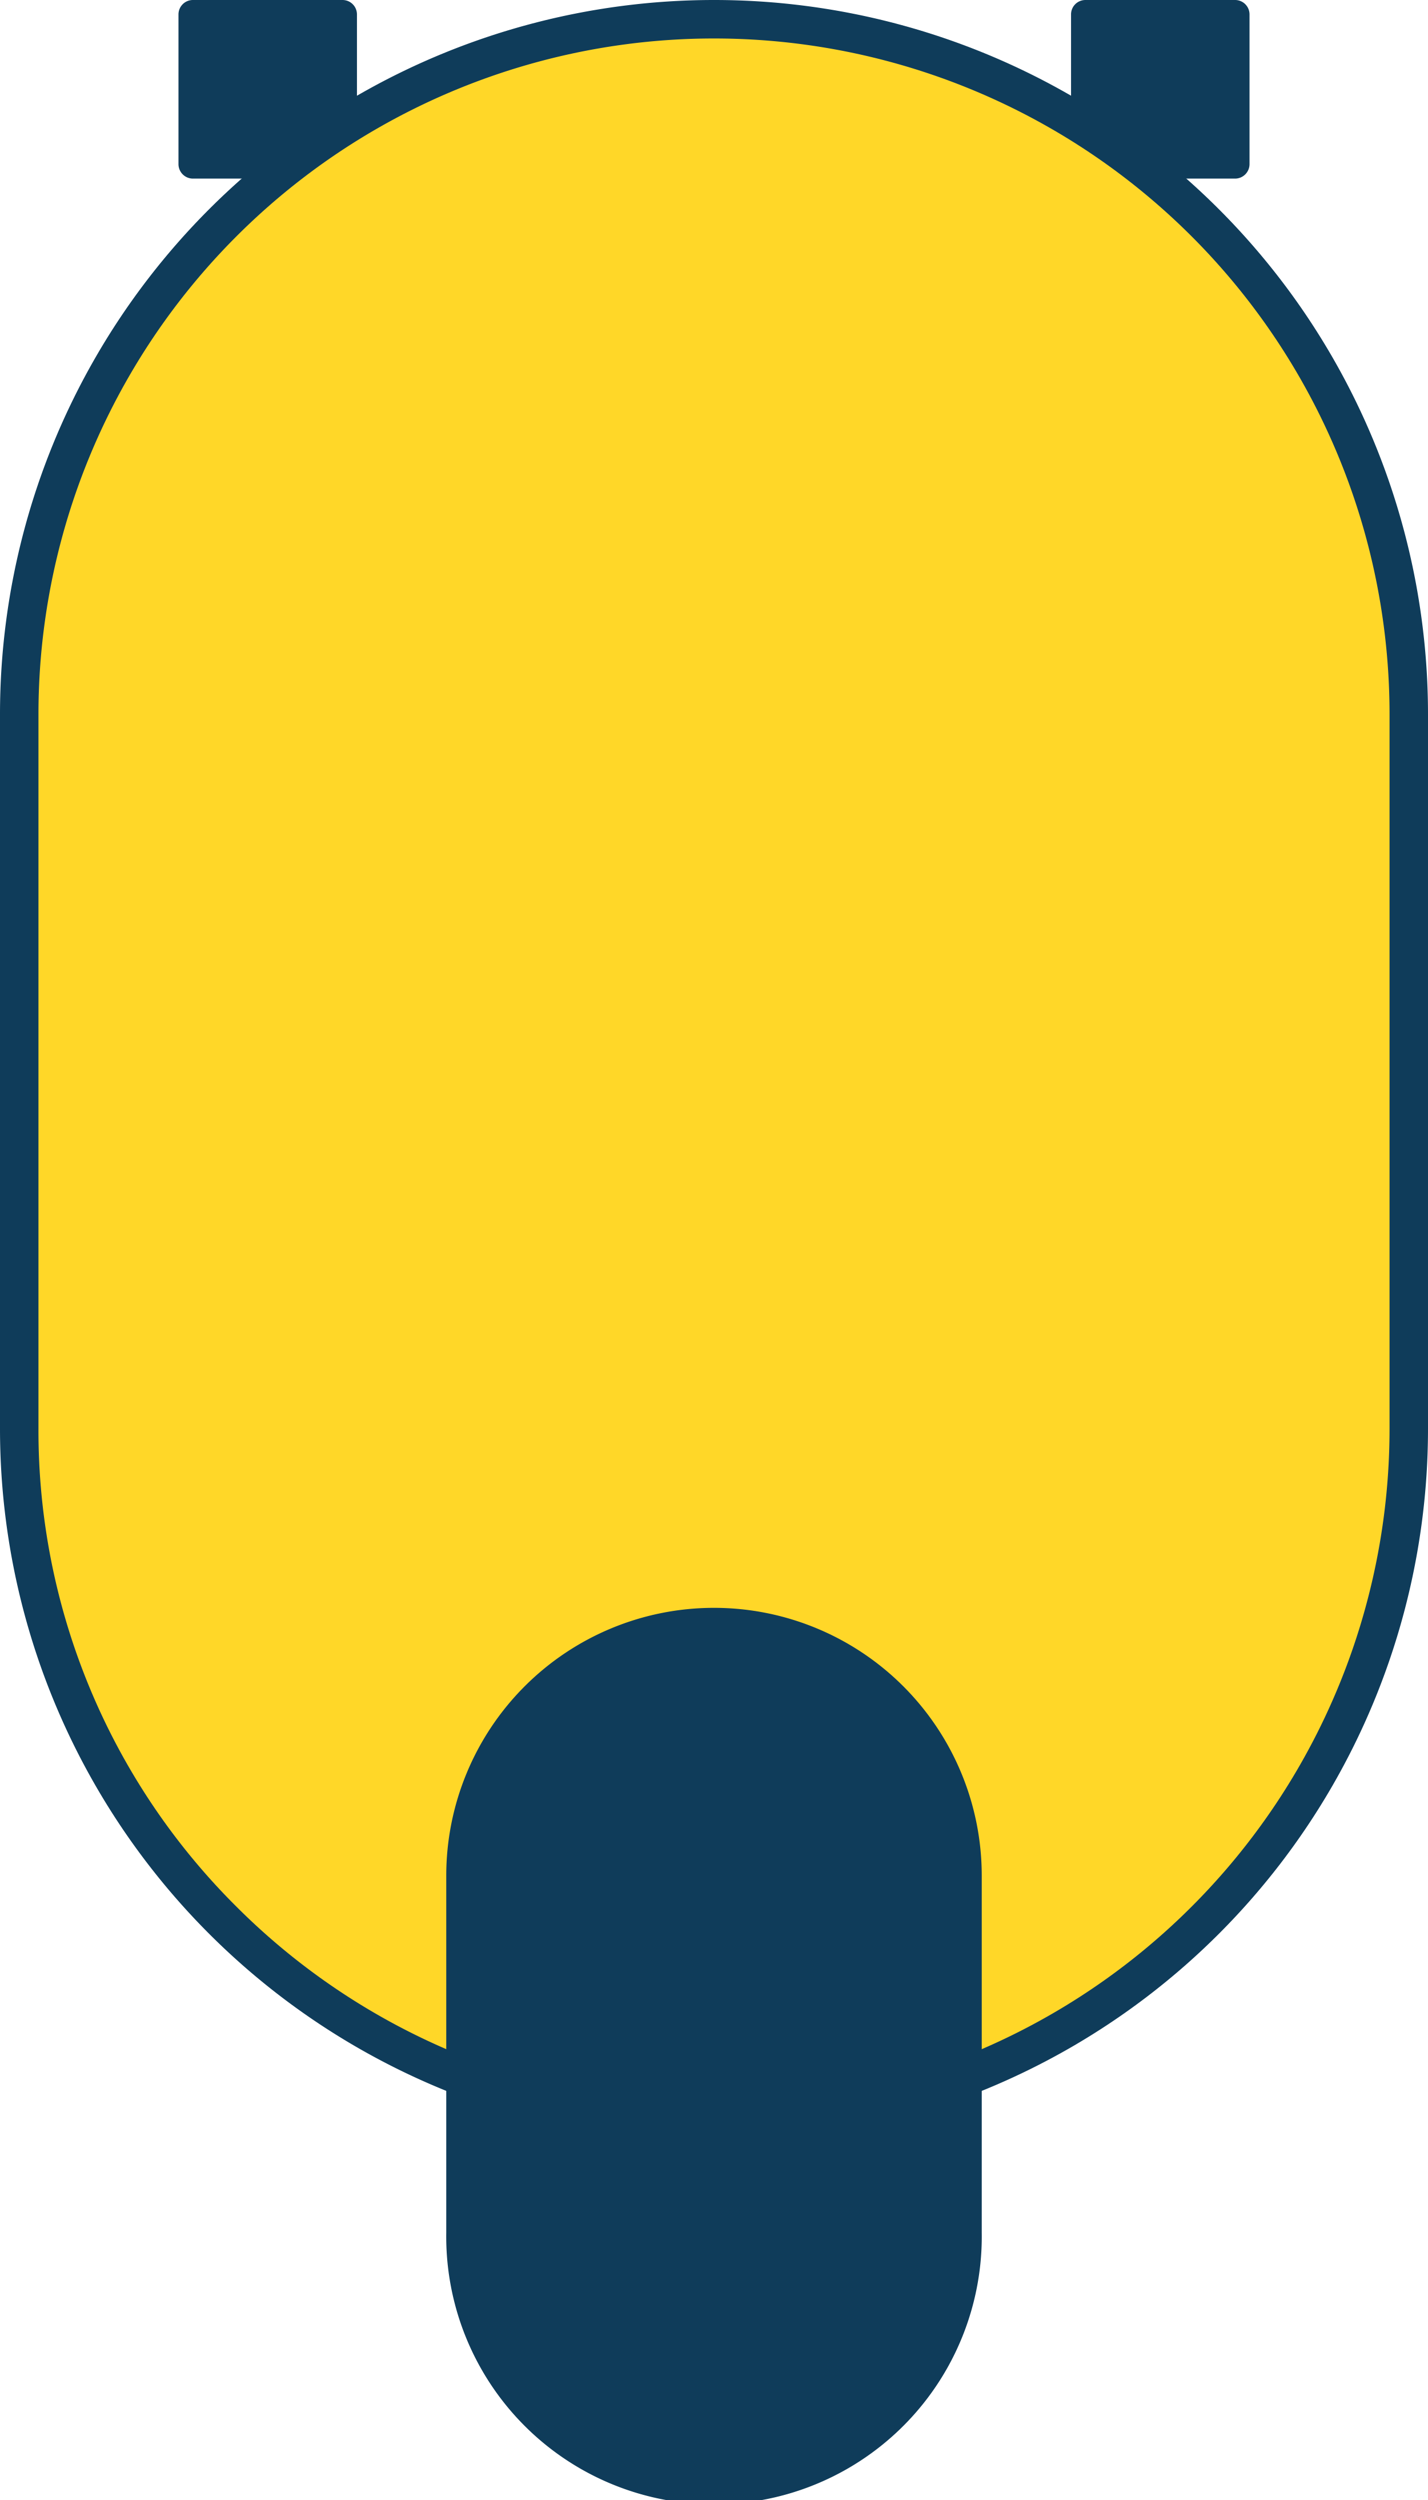 <svg xmlns="http://www.w3.org/2000/svg" viewBox="0 0 237.63 415.88"><defs><style>.a{fill:#0f3c5a}</style></defs><path class="a" d="M32.1 2.4H57v24.91H32.1z"/><path class="a" d="M54.61 4.8v20.11H34.5V4.8h20.11M57 0H32.1a2.4 2.4 0 0 0-2.4 2.4v24.91a2.41 2.41 0 0 0 2.4 2.4H57a2.41 2.41 0 0 0 2.4-2.4V2.4A2.4 2.4 0 0 0 57 0zM180.63 2.4h24.9v24.91h-24.9z"/><path class="a" d="M203.13 4.8v20.11H183V4.8h20.11m2.4-4.8h-24.89a2.39 2.39 0 0 0-2.39 2.4v24.91a2.4 2.4 0 0 0 2.39 2.4h24.91a2.41 2.41 0 0 0 2.4-2.4V2.4a2.4 2.4 0 0 0-2.4-2.4z"/><path d="M118.82 353.27A115.75 115.75 0 0 1 3.2 237.65V118.82a115.62 115.62 0 1 1 231.23 0v118.83a115.75 115.75 0 0 1-115.61 115.62z" fill="#ffd728"/><path class="a" d="M118.82 6.4a112.41 112.41 0 0 1 112.41 112.42v118.83a112.41 112.41 0 0 1-191.9 79.49A111.64 111.64 0 0 1 6.4 237.65V118.82A112.43 112.43 0 0 1 118.82 6.4m0-6.4A118.82 118.82 0 0 0 0 118.82v118.83a118.82 118.82 0 0 0 118.82 118.82 118.81 118.81 0 0 0 118.81-118.82V118.82A118.81 118.81 0 0 0 118.82 0z"/><path class="a" d="M118.82 413.48a42.2 42.2 0 0 1-42.16-42.16V312a42.16 42.16 0 0 1 84.34 0v59.35a42.2 42.2 0 0 1-42.18 42.13z"/><path class="a" d="M118.82 272.22A39.79 39.79 0 0 1 158.57 312v59.35a39.76 39.76 0 1 1-79.51 0V312a39.8 39.8 0 0 1 39.76-39.75m0-4.8A44.56 44.56 0 0 0 74.26 312v59.35a44.56 44.56 0 1 0 89.11 0V312a44.56 44.56 0 0 0-44.55-44.55z"/></svg>